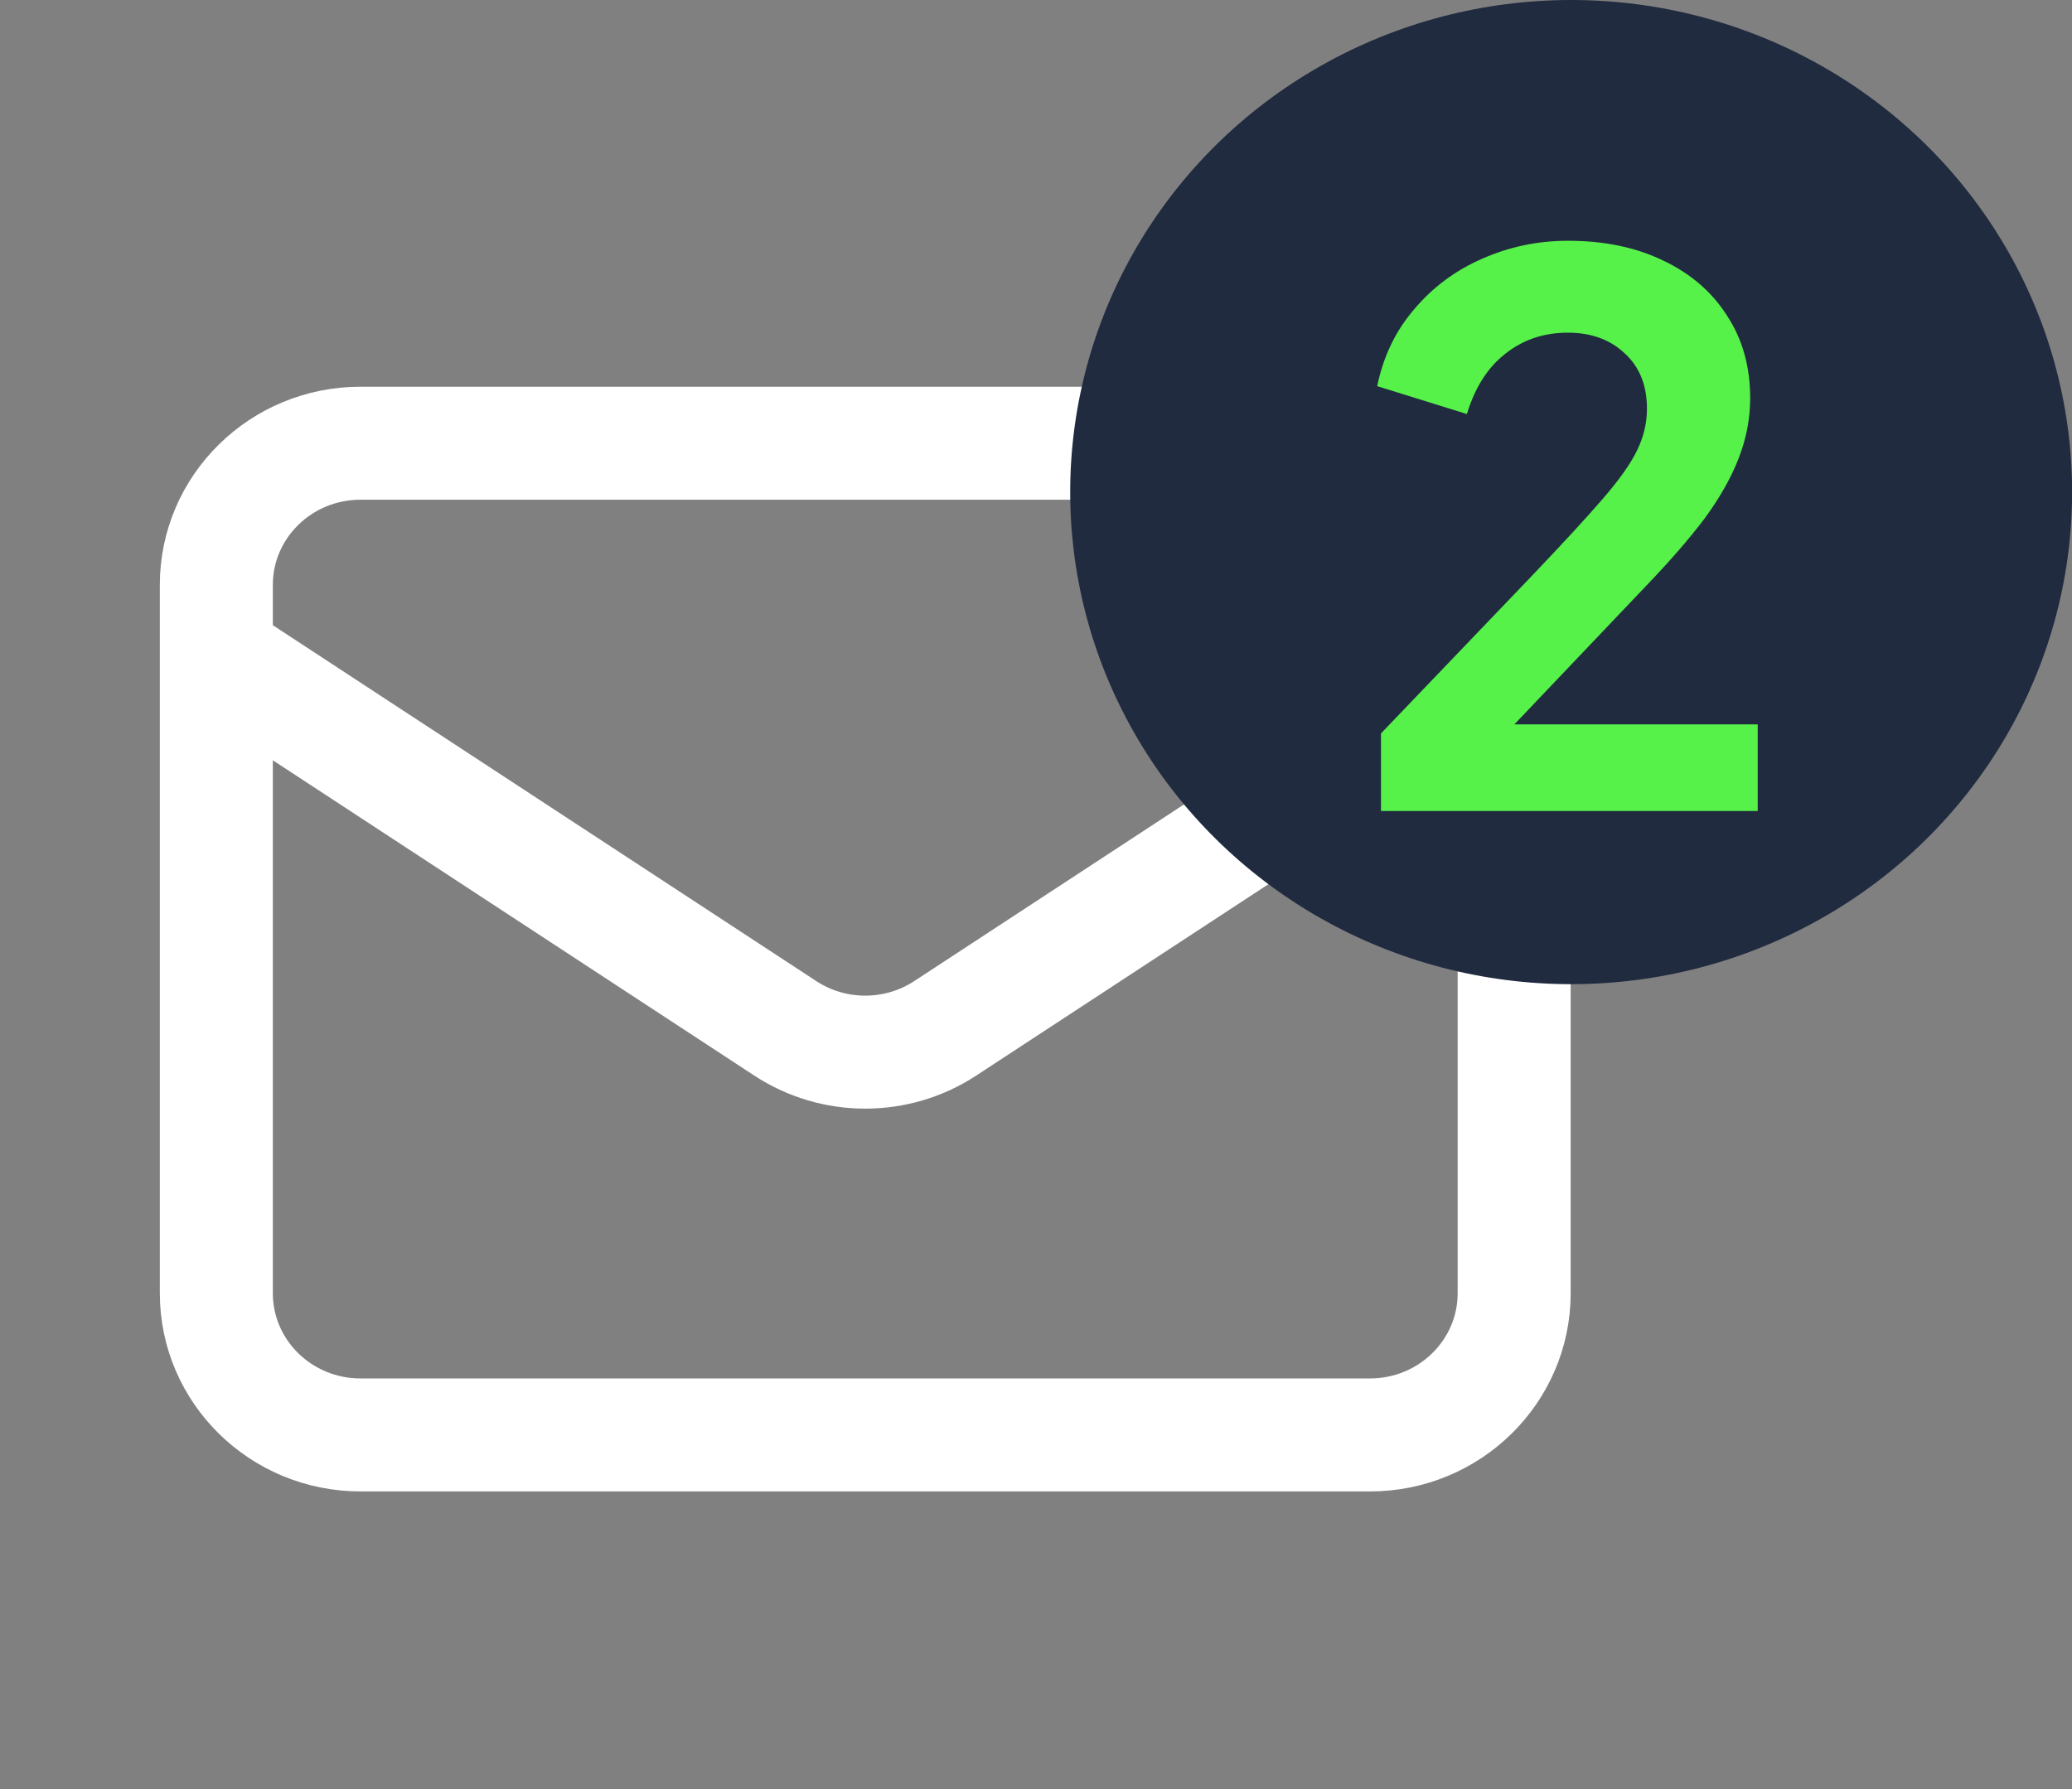 <svg width="22" height="19" viewBox="0 0 22 19" fill="none" xmlns="http://www.w3.org/2000/svg">
<rect x="0" y="0" width="22" height="19" fill="#808080" stroke="none"/>
<path d="M2.297 6.964L8.338 10.921C8.852 11.258 9.522 11.258 10.036 10.921L16.077 6.964M3.828 15.239H14.546C15.392 15.239 16.077 14.565 16.077 13.734V6.211C16.077 5.381 15.392 4.707 14.546 4.707H3.828C2.982 4.707 2.297 5.381 2.297 6.211V13.734C2.297 14.565 2.982 15.239 3.828 15.239Z" stroke="white" stroke-width="1.2" stroke-linecap="round" stroke-linejoin="round"/>
<ellipse cx="16.682" cy="5.226" rx="5.319" ry="5.226" fill="#202B40"/>
<path d="M14.663 8.613V7.789L16.279 6.101C16.599 5.765 16.845 5.498 17.015 5.301C17.191 5.098 17.314 4.925 17.383 4.781C17.453 4.637 17.487 4.49 17.487 4.341C17.487 4.09 17.407 3.893 17.247 3.749C17.093 3.605 16.893 3.533 16.647 3.533C16.391 3.533 16.17 3.608 15.983 3.757C15.797 3.901 15.661 4.114 15.575 4.397L14.623 4.101C14.687 3.786 14.818 3.514 15.015 3.285C15.213 3.05 15.453 2.872 15.735 2.749C16.023 2.621 16.327 2.557 16.647 2.557C17.031 2.557 17.367 2.626 17.655 2.765C17.949 2.904 18.175 3.098 18.335 3.349C18.501 3.6 18.583 3.893 18.583 4.229C18.583 4.442 18.543 4.653 18.463 4.861C18.383 5.069 18.263 5.282 18.103 5.501C17.943 5.714 17.735 5.954 17.479 6.221L16.079 7.693H18.663V8.613H14.663Z" fill="#57F249"/>
</svg>
